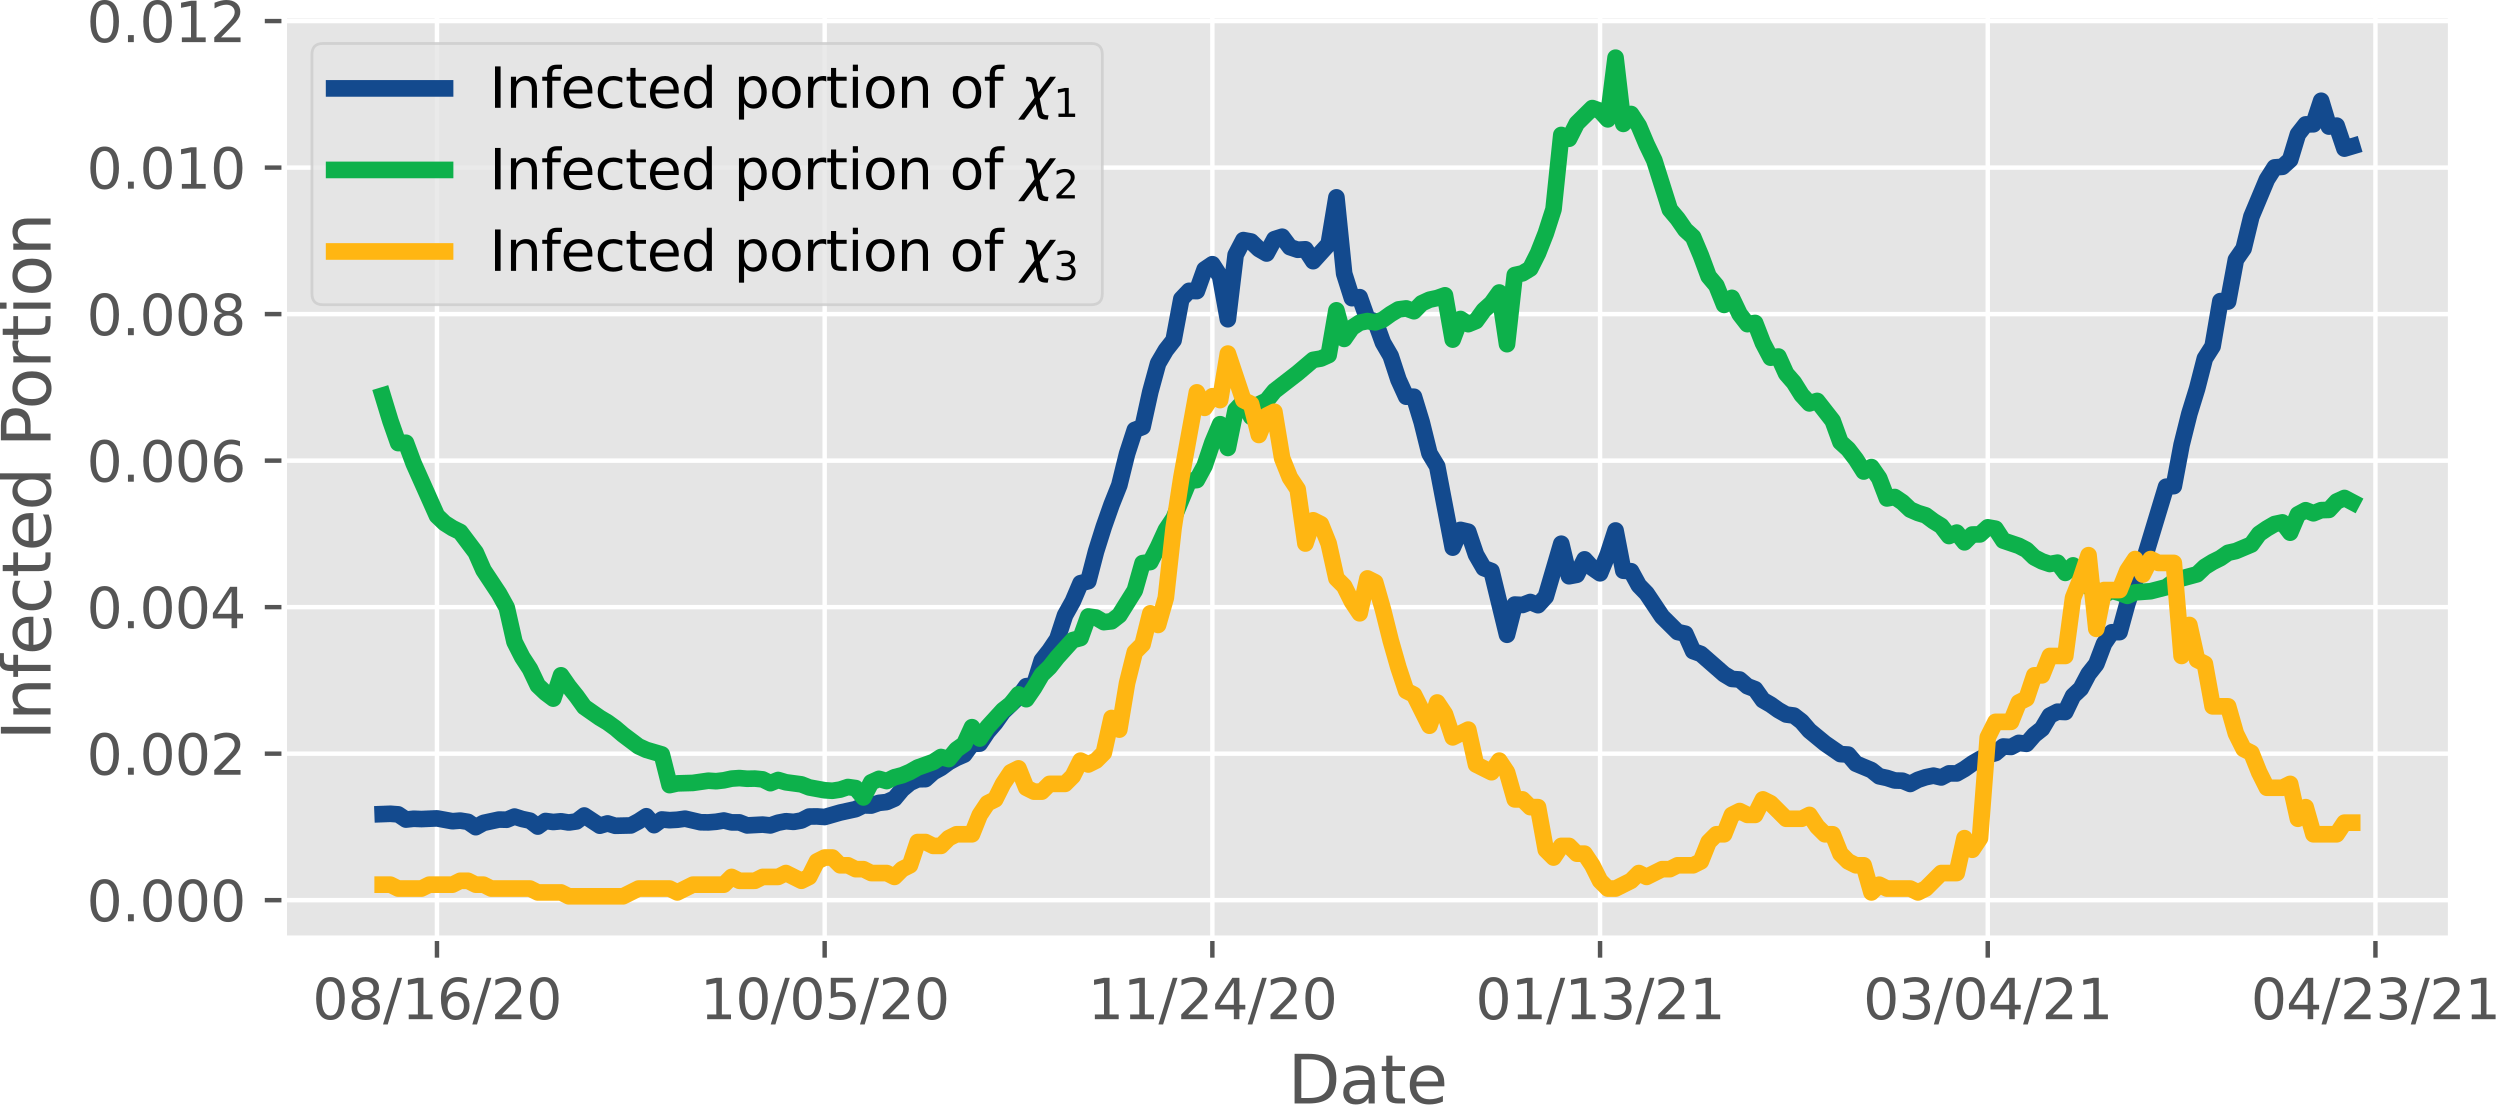 <?xml version="1.0" encoding="utf-8" standalone="no"?>
<!DOCTYPE svg PUBLIC "-//W3C//DTD SVG 1.1//EN"
  "http://www.w3.org/Graphics/SVG/1.1/DTD/svg11.dtd">
<svg xmlns:xlink="http://www.w3.org/1999/xlink" width="450.738pt" height="201.451pt" viewBox="0 0 450.738 201.451" xmlns="http://www.w3.org/2000/svg" version="1.1">
 <defs>
  <style type="text/css">*{stroke-linejoin: round; stroke-linecap: butt}</style>
 </defs>
 <g id="figure_1">
  <g id="patch_1">
   <path d="M 0 201.451 
L 450.738 201.451 
L 450.738 0 
L 0 0 
z
" style="fill: #ffffff"/>
  </g>
  <g id="axes_1">
   <g id="patch_2">
    <path d="M 51.242 169.159 
L 441.842 169.159 
L 441.842 2.839 
L 51.242 2.839 
z
" style="fill: #e5e5e5"/>
   </g>
   <g id="matplotlib.axis_1">
    <g id="xtick_1">
     <g id="line2d_1">
      <path d="M 78.782 169.159 
L 78.782 2.839 
" clip-path="url(#p289021c4a8)" style="fill: none; stroke: #ffffff; stroke-width: 0.8; stroke-linecap: square"/>
     </g>
     <g id="line2d_2">
      <defs>
       <path id="m9d198b6cd1" d="M 0 0 
L 0 3.5 
" style="stroke: #555555; stroke-width: 0.8"/>
      </defs>
      <g>
       <use xlink:href="#m9d198b6cd1" x="78.782" y="169.159" style="fill: #555555; stroke: #555555; stroke-width: 0.8"/>
      </g>
     </g>
     <g id="text_1">
      <!-- 08/16/20 -->
      <g style="fill: #555555" transform="translate(56.326 183.758) scale(0.1 -0.1)">
       <defs>
        <path id="DejaVuSans-30" d="M 2034 4250 
Q 1547 4250 1301 3770 
Q 1056 3291 1056 2328 
Q 1056 1369 1301 889 
Q 1547 409 2034 409 
Q 2525 409 2770 889 
Q 3016 1369 3016 2328 
Q 3016 3291 2770 3770 
Q 2525 4250 2034 4250 
z
M 2034 4750 
Q 2819 4750 3233 4129 
Q 3647 3509 3647 2328 
Q 3647 1150 3233 529 
Q 2819 -91 2034 -91 
Q 1250 -91 836 529 
Q 422 1150 422 2328 
Q 422 3509 836 4129 
Q 1250 4750 2034 4750 
z
" transform="scale(0.016)"/>
        <path id="DejaVuSans-38" d="M 2034 2216 
Q 1584 2216 1326 1975 
Q 1069 1734 1069 1313 
Q 1069 891 1326 650 
Q 1584 409 2034 409 
Q 2484 409 2743 651 
Q 3003 894 3003 1313 
Q 3003 1734 2745 1975 
Q 2488 2216 2034 2216 
z
M 1403 2484 
Q 997 2584 770 2862 
Q 544 3141 544 3541 
Q 544 4100 942 4425 
Q 1341 4750 2034 4750 
Q 2731 4750 3128 4425 
Q 3525 4100 3525 3541 
Q 3525 3141 3298 2862 
Q 3072 2584 2669 2484 
Q 3125 2378 3379 2068 
Q 3634 1759 3634 1313 
Q 3634 634 3220 271 
Q 2806 -91 2034 -91 
Q 1263 -91 848 271 
Q 434 634 434 1313 
Q 434 1759 690 2068 
Q 947 2378 1403 2484 
z
M 1172 3481 
Q 1172 3119 1398 2916 
Q 1625 2713 2034 2713 
Q 2441 2713 2670 2916 
Q 2900 3119 2900 3481 
Q 2900 3844 2670 4047 
Q 2441 4250 2034 4250 
Q 1625 4250 1398 4047 
Q 1172 3844 1172 3481 
z
" transform="scale(0.016)"/>
        <path id="DejaVuSans-2f" d="M 1625 4666 
L 2156 4666 
L 531 -594 
L 0 -594 
L 1625 4666 
z
" transform="scale(0.016)"/>
        <path id="DejaVuSans-31" d="M 794 531 
L 1825 531 
L 1825 4091 
L 703 3866 
L 703 4441 
L 1819 4666 
L 2450 4666 
L 2450 531 
L 3481 531 
L 3481 0 
L 794 0 
L 794 531 
z
" transform="scale(0.016)"/>
        <path id="DejaVuSans-36" d="M 2113 2584 
Q 1688 2584 1439 2293 
Q 1191 2003 1191 1497 
Q 1191 994 1439 701 
Q 1688 409 2113 409 
Q 2538 409 2786 701 
Q 3034 994 3034 1497 
Q 3034 2003 2786 2293 
Q 2538 2584 2113 2584 
z
M 3366 4563 
L 3366 3988 
Q 3128 4100 2886 4159 
Q 2644 4219 2406 4219 
Q 1781 4219 1451 3797 
Q 1122 3375 1075 2522 
Q 1259 2794 1537 2939 
Q 1816 3084 2150 3084 
Q 2853 3084 3261 2657 
Q 3669 2231 3669 1497 
Q 3669 778 3244 343 
Q 2819 -91 2113 -91 
Q 1303 -91 875 529 
Q 447 1150 447 2328 
Q 447 3434 972 4092 
Q 1497 4750 2381 4750 
Q 2619 4750 2861 4703 
Q 3103 4656 3366 4563 
z
" transform="scale(0.016)"/>
        <path id="DejaVuSans-32" d="M 1228 531 
L 3431 531 
L 3431 0 
L 469 0 
L 469 531 
Q 828 903 1448 1529 
Q 2069 2156 2228 2338 
Q 2531 2678 2651 2914 
Q 2772 3150 2772 3378 
Q 2772 3750 2511 3984 
Q 2250 4219 1831 4219 
Q 1534 4219 1204 4116 
Q 875 4013 500 3803 
L 500 4441 
Q 881 4594 1212 4672 
Q 1544 4750 1819 4750 
Q 2544 4750 2975 4387 
Q 3406 4025 3406 3419 
Q 3406 3131 3298 2873 
Q 3191 2616 2906 2266 
Q 2828 2175 2409 1742 
Q 1991 1309 1228 531 
z
" transform="scale(0.016)"/>
       </defs>
       <use xlink:href="#DejaVuSans-30"/>
       <use xlink:href="#DejaVuSans-38" x="63.623"/>
       <use xlink:href="#DejaVuSans-2f" x="127.246"/>
       <use xlink:href="#DejaVuSans-31" x="160.938"/>
       <use xlink:href="#DejaVuSans-36" x="224.561"/>
       <use xlink:href="#DejaVuSans-2f" x="288.184"/>
       <use xlink:href="#DejaVuSans-32" x="321.875"/>
       <use xlink:href="#DejaVuSans-30" x="385.498"/>
      </g>
     </g>
    </g>
    <g id="xtick_2">
     <g id="line2d_3">
      <path d="M 148.682 169.159 
L 148.682 2.839 
" clip-path="url(#p289021c4a8)" style="fill: none; stroke: #ffffff; stroke-width: 0.8; stroke-linecap: square"/>
     </g>
     <g id="line2d_4">
      <g>
       <use xlink:href="#m9d198b6cd1" x="148.682" y="169.159" style="fill: #555555; stroke: #555555; stroke-width: 0.8"/>
      </g>
     </g>
     <g id="text_2">
      <!-- 10/05/20 -->
      <g style="fill: #555555" transform="translate(126.226 183.758) scale(0.1 -0.1)">
       <defs>
        <path id="DejaVuSans-35" d="M 691 4666 
L 3169 4666 
L 3169 4134 
L 1269 4134 
L 1269 2991 
Q 1406 3038 1543 3061 
Q 1681 3084 1819 3084 
Q 2600 3084 3056 2656 
Q 3513 2228 3513 1497 
Q 3513 744 3044 326 
Q 2575 -91 1722 -91 
Q 1428 -91 1123 -41 
Q 819 9 494 109 
L 494 744 
Q 775 591 1075 516 
Q 1375 441 1709 441 
Q 2250 441 2565 725 
Q 2881 1009 2881 1497 
Q 2881 1984 2565 2268 
Q 2250 2553 1709 2553 
Q 1456 2553 1204 2497 
Q 953 2441 691 2322 
L 691 4666 
z
" transform="scale(0.016)"/>
       </defs>
       <use xlink:href="#DejaVuSans-31"/>
       <use xlink:href="#DejaVuSans-30" x="63.623"/>
       <use xlink:href="#DejaVuSans-2f" x="127.246"/>
       <use xlink:href="#DejaVuSans-30" x="160.938"/>
       <use xlink:href="#DejaVuSans-35" x="224.561"/>
       <use xlink:href="#DejaVuSans-2f" x="288.184"/>
       <use xlink:href="#DejaVuSans-32" x="321.875"/>
       <use xlink:href="#DejaVuSans-30" x="385.498"/>
      </g>
     </g>
    </g>
    <g id="xtick_3">
     <g id="line2d_5">
      <path d="M 218.582 169.159 
L 218.582 2.839 
" clip-path="url(#p289021c4a8)" style="fill: none; stroke: #ffffff; stroke-width: 0.8; stroke-linecap: square"/>
     </g>
     <g id="line2d_6">
      <g>
       <use xlink:href="#m9d198b6cd1" x="218.582" y="169.159" style="fill: #555555; stroke: #555555; stroke-width: 0.8"/>
      </g>
     </g>
     <g id="text_3">
      <!-- 11/24/20 -->
      <g style="fill: #555555" transform="translate(196.126 183.758) scale(0.1 -0.1)">
       <defs>
        <path id="DejaVuSans-34" d="M 2419 4116 
L 825 1625 
L 2419 1625 
L 2419 4116 
z
M 2253 4666 
L 3047 4666 
L 3047 1625 
L 3713 1625 
L 3713 1100 
L 3047 1100 
L 3047 0 
L 2419 0 
L 2419 1100 
L 313 1100 
L 313 1709 
L 2253 4666 
z
" transform="scale(0.016)"/>
       </defs>
       <use xlink:href="#DejaVuSans-31"/>
       <use xlink:href="#DejaVuSans-31" x="63.623"/>
       <use xlink:href="#DejaVuSans-2f" x="127.246"/>
       <use xlink:href="#DejaVuSans-32" x="160.938"/>
       <use xlink:href="#DejaVuSans-34" x="224.561"/>
       <use xlink:href="#DejaVuSans-2f" x="288.184"/>
       <use xlink:href="#DejaVuSans-32" x="321.875"/>
       <use xlink:href="#DejaVuSans-30" x="385.498"/>
      </g>
     </g>
    </g>
    <g id="xtick_4">
     <g id="line2d_7">
      <path d="M 288.482 169.159 
L 288.482 2.839 
" clip-path="url(#p289021c4a8)" style="fill: none; stroke: #ffffff; stroke-width: 0.8; stroke-linecap: square"/>
     </g>
     <g id="line2d_8">
      <g>
       <use xlink:href="#m9d198b6cd1" x="288.482" y="169.159" style="fill: #555555; stroke: #555555; stroke-width: 0.8"/>
      </g>
     </g>
     <g id="text_4">
      <!-- 01/13/21 -->
      <g style="fill: #555555" transform="translate(266.025 183.758) scale(0.1 -0.1)">
       <defs>
        <path id="DejaVuSans-33" d="M 2597 2516 
Q 3050 2419 3304 2112 
Q 3559 1806 3559 1356 
Q 3559 666 3084 287 
Q 2609 -91 1734 -91 
Q 1441 -91 1130 -33 
Q 819 25 488 141 
L 488 750 
Q 750 597 1062 519 
Q 1375 441 1716 441 
Q 2309 441 2620 675 
Q 2931 909 2931 1356 
Q 2931 1769 2642 2001 
Q 2353 2234 1838 2234 
L 1294 2234 
L 1294 2753 
L 1863 2753 
Q 2328 2753 2575 2939 
Q 2822 3125 2822 3475 
Q 2822 3834 2567 4026 
Q 2313 4219 1838 4219 
Q 1578 4219 1281 4162 
Q 984 4106 628 3988 
L 628 4550 
Q 988 4650 1302 4700 
Q 1616 4750 1894 4750 
Q 2613 4750 3031 4423 
Q 3450 4097 3450 3541 
Q 3450 3153 3228 2886 
Q 3006 2619 2597 2516 
z
" transform="scale(0.016)"/>
       </defs>
       <use xlink:href="#DejaVuSans-30"/>
       <use xlink:href="#DejaVuSans-31" x="63.623"/>
       <use xlink:href="#DejaVuSans-2f" x="127.246"/>
       <use xlink:href="#DejaVuSans-31" x="160.938"/>
       <use xlink:href="#DejaVuSans-33" x="224.561"/>
       <use xlink:href="#DejaVuSans-2f" x="288.184"/>
       <use xlink:href="#DejaVuSans-32" x="321.875"/>
       <use xlink:href="#DejaVuSans-31" x="385.498"/>
      </g>
     </g>
    </g>
    <g id="xtick_5">
     <g id="line2d_9">
      <path d="M 358.382 169.159 
L 358.382 2.839 
" clip-path="url(#p289021c4a8)" style="fill: none; stroke: #ffffff; stroke-width: 0.8; stroke-linecap: square"/>
     </g>
     <g id="line2d_10">
      <g>
       <use xlink:href="#m9d198b6cd1" x="358.382" y="169.159" style="fill: #555555; stroke: #555555; stroke-width: 0.8"/>
      </g>
     </g>
     <g id="text_5">
      <!-- 03/04/21 -->
      <g style="fill: #555555" transform="translate(335.925 183.758) scale(0.1 -0.1)">
       <use xlink:href="#DejaVuSans-30"/>
       <use xlink:href="#DejaVuSans-33" x="63.623"/>
       <use xlink:href="#DejaVuSans-2f" x="127.246"/>
       <use xlink:href="#DejaVuSans-30" x="160.938"/>
       <use xlink:href="#DejaVuSans-34" x="224.561"/>
       <use xlink:href="#DejaVuSans-2f" x="288.184"/>
       <use xlink:href="#DejaVuSans-32" x="321.875"/>
       <use xlink:href="#DejaVuSans-31" x="385.498"/>
      </g>
     </g>
    </g>
    <g id="xtick_6">
     <g id="line2d_11">
      <path d="M 428.281 169.159 
L 428.281 2.839 
" clip-path="url(#p289021c4a8)" style="fill: none; stroke: #ffffff; stroke-width: 0.8; stroke-linecap: square"/>
     </g>
     <g id="line2d_12">
      <g>
       <use xlink:href="#m9d198b6cd1" x="428.281" y="169.159" style="fill: #555555; stroke: #555555; stroke-width: 0.8"/>
      </g>
     </g>
     <g id="text_6">
      <!-- 04/23/21 -->
      <g style="fill: #555555" transform="translate(405.825 183.758) scale(0.1 -0.1)">
       <use xlink:href="#DejaVuSans-30"/>
       <use xlink:href="#DejaVuSans-34" x="63.623"/>
       <use xlink:href="#DejaVuSans-2f" x="127.246"/>
       <use xlink:href="#DejaVuSans-32" x="160.938"/>
       <use xlink:href="#DejaVuSans-33" x="224.561"/>
       <use xlink:href="#DejaVuSans-2f" x="288.184"/>
       <use xlink:href="#DejaVuSans-32" x="321.875"/>
       <use xlink:href="#DejaVuSans-31" x="385.498"/>
      </g>
     </g>
    </g>
    <g id="text_7">
     <!-- Date -->
     <g style="fill: #555555" transform="translate(232.201 198.955) scale(0.12 -0.12)">
      <defs>
       <path id="DejaVuSans-44" d="M 1259 4147 
L 1259 519 
L 2022 519 
Q 2988 519 3436 956 
Q 3884 1394 3884 2338 
Q 3884 3275 3436 3711 
Q 2988 4147 2022 4147 
L 1259 4147 
z
M 628 4666 
L 1925 4666 
Q 3281 4666 3915 4102 
Q 4550 3538 4550 2338 
Q 4550 1131 3912 565 
Q 3275 0 1925 0 
L 628 0 
L 628 4666 
z
" transform="scale(0.016)"/>
       <path id="DejaVuSans-61" d="M 2194 1759 
Q 1497 1759 1228 1600 
Q 959 1441 959 1056 
Q 959 750 1161 570 
Q 1363 391 1709 391 
Q 2188 391 2477 730 
Q 2766 1069 2766 1631 
L 2766 1759 
L 2194 1759 
z
M 3341 1997 
L 3341 0 
L 2766 0 
L 2766 531 
Q 2569 213 2275 61 
Q 1981 -91 1556 -91 
Q 1019 -91 701 211 
Q 384 513 384 1019 
Q 384 1609 779 1909 
Q 1175 2209 1959 2209 
L 2766 2209 
L 2766 2266 
Q 2766 2663 2505 2880 
Q 2244 3097 1772 3097 
Q 1472 3097 1187 3025 
Q 903 2953 641 2809 
L 641 3341 
Q 956 3463 1253 3523 
Q 1550 3584 1831 3584 
Q 2591 3584 2966 3190 
Q 3341 2797 3341 1997 
z
" transform="scale(0.016)"/>
       <path id="DejaVuSans-74" d="M 1172 4494 
L 1172 3500 
L 2356 3500 
L 2356 3053 
L 1172 3053 
L 1172 1153 
Q 1172 725 1289 603 
Q 1406 481 1766 481 
L 2356 481 
L 2356 0 
L 1766 0 
Q 1100 0 847 248 
Q 594 497 594 1153 
L 594 3053 
L 172 3053 
L 172 3500 
L 594 3500 
L 594 4494 
L 1172 4494 
z
" transform="scale(0.016)"/>
       <path id="DejaVuSans-65" d="M 3597 1894 
L 3597 1613 
L 953 1613 
Q 991 1019 1311 708 
Q 1631 397 2203 397 
Q 2534 397 2845 478 
Q 3156 559 3463 722 
L 3463 178 
Q 3153 47 2828 -22 
Q 2503 -91 2169 -91 
Q 1331 -91 842 396 
Q 353 884 353 1716 
Q 353 2575 817 3079 
Q 1281 3584 2069 3584 
Q 2775 3584 3186 3129 
Q 3597 2675 3597 1894 
z
M 3022 2063 
Q 3016 2534 2758 2815 
Q 2500 3097 2075 3097 
Q 1594 3097 1305 2825 
Q 1016 2553 972 2059 
L 3022 2063 
z
" transform="scale(0.016)"/>
      </defs>
      <use xlink:href="#DejaVuSans-44"/>
      <use xlink:href="#DejaVuSans-61" x="77.002"/>
      <use xlink:href="#DejaVuSans-74" x="138.281"/>
      <use xlink:href="#DejaVuSans-65" x="177.49"/>
     </g>
    </g>
   </g>
   <g id="matplotlib.axis_2">
    <g id="ytick_1">
     <g id="line2d_13">
      <path d="M 51.242 162.298 
L 441.842 162.298 
" clip-path="url(#p289021c4a8)" style="fill: none; stroke: #ffffff; stroke-width: 0.8; stroke-linecap: square"/>
     </g>
     <g id="line2d_14">
      <defs>
       <path id="maf9ecde2a8" d="M 0 0 
L -3.5 0 
" style="stroke: #555555; stroke-width: 0.8"/>
      </defs>
      <g>
       <use xlink:href="#maf9ecde2a8" x="51.242" y="162.298" style="fill: #555555; stroke: #555555; stroke-width: 0.8"/>
      </g>
     </g>
     <g id="text_8">
      <!-- 0.000 -->
      <g style="fill: #555555" transform="translate(15.614 166.097) scale(0.1 -0.1)">
       <defs>
        <path id="DejaVuSans-2e" d="M 684 794 
L 1344 794 
L 1344 0 
L 684 0 
L 684 794 
z
" transform="scale(0.016)"/>
       </defs>
       <use xlink:href="#DejaVuSans-30"/>
       <use xlink:href="#DejaVuSans-2e" x="63.623"/>
       <use xlink:href="#DejaVuSans-30" x="95.41"/>
       <use xlink:href="#DejaVuSans-30" x="159.033"/>
       <use xlink:href="#DejaVuSans-30" x="222.656"/>
      </g>
     </g>
    </g>
    <g id="ytick_2">
     <g id="line2d_15">
      <path d="M 51.242 135.882 
L 441.842 135.882 
" clip-path="url(#p289021c4a8)" style="fill: none; stroke: #ffffff; stroke-width: 0.8; stroke-linecap: square"/>
     </g>
     <g id="line2d_16">
      <g>
       <use xlink:href="#maf9ecde2a8" x="51.242" y="135.882" style="fill: #555555; stroke: #555555; stroke-width: 0.8"/>
      </g>
     </g>
     <g id="text_9">
      <!-- 0.002 -->
      <g style="fill: #555555" transform="translate(15.614 139.681) scale(0.1 -0.1)">
       <use xlink:href="#DejaVuSans-30"/>
       <use xlink:href="#DejaVuSans-2e" x="63.623"/>
       <use xlink:href="#DejaVuSans-30" x="95.41"/>
       <use xlink:href="#DejaVuSans-30" x="159.033"/>
       <use xlink:href="#DejaVuSans-32" x="222.656"/>
      </g>
     </g>
    </g>
    <g id="ytick_3">
     <g id="line2d_17">
      <path d="M 51.242 109.465 
L 441.842 109.465 
" clip-path="url(#p289021c4a8)" style="fill: none; stroke: #ffffff; stroke-width: 0.8; stroke-linecap: square"/>
     </g>
     <g id="line2d_18">
      <g>
       <use xlink:href="#maf9ecde2a8" x="51.242" y="109.465" style="fill: #555555; stroke: #555555; stroke-width: 0.8"/>
      </g>
     </g>
     <g id="text_10">
      <!-- 0.004 -->
      <g style="fill: #555555" transform="translate(15.614 113.264) scale(0.1 -0.1)">
       <use xlink:href="#DejaVuSans-30"/>
       <use xlink:href="#DejaVuSans-2e" x="63.623"/>
       <use xlink:href="#DejaVuSans-30" x="95.41"/>
       <use xlink:href="#DejaVuSans-30" x="159.033"/>
       <use xlink:href="#DejaVuSans-34" x="222.656"/>
      </g>
     </g>
    </g>
    <g id="ytick_4">
     <g id="line2d_19">
      <path d="M 51.242 83.049 
L 441.842 83.049 
" clip-path="url(#p289021c4a8)" style="fill: none; stroke: #ffffff; stroke-width: 0.8; stroke-linecap: square"/>
     </g>
     <g id="line2d_20">
      <g>
       <use xlink:href="#maf9ecde2a8" x="51.242" y="83.049" style="fill: #555555; stroke: #555555; stroke-width: 0.8"/>
      </g>
     </g>
     <g id="text_11">
      <!-- 0.006 -->
      <g style="fill: #555555" transform="translate(15.614 86.848) scale(0.1 -0.1)">
       <use xlink:href="#DejaVuSans-30"/>
       <use xlink:href="#DejaVuSans-2e" x="63.623"/>
       <use xlink:href="#DejaVuSans-30" x="95.41"/>
       <use xlink:href="#DejaVuSans-30" x="159.033"/>
       <use xlink:href="#DejaVuSans-36" x="222.656"/>
      </g>
     </g>
    </g>
    <g id="ytick_5">
     <g id="line2d_21">
      <path d="M 51.242 56.632 
L 441.842 56.632 
" clip-path="url(#p289021c4a8)" style="fill: none; stroke: #ffffff; stroke-width: 0.8; stroke-linecap: square"/>
     </g>
     <g id="line2d_22">
      <g>
       <use xlink:href="#maf9ecde2a8" x="51.242" y="56.632" style="fill: #555555; stroke: #555555; stroke-width: 0.8"/>
      </g>
     </g>
     <g id="text_12">
      <!-- 0.008 -->
      <g style="fill: #555555" transform="translate(15.614 60.431) scale(0.1 -0.1)">
       <use xlink:href="#DejaVuSans-30"/>
       <use xlink:href="#DejaVuSans-2e" x="63.623"/>
       <use xlink:href="#DejaVuSans-30" x="95.41"/>
       <use xlink:href="#DejaVuSans-30" x="159.033"/>
       <use xlink:href="#DejaVuSans-38" x="222.656"/>
      </g>
     </g>
    </g>
    <g id="ytick_6">
     <g id="line2d_23">
      <path d="M 51.242 30.216 
L 441.842 30.216 
" clip-path="url(#p289021c4a8)" style="fill: none; stroke: #ffffff; stroke-width: 0.8; stroke-linecap: square"/>
     </g>
     <g id="line2d_24">
      <g>
       <use xlink:href="#maf9ecde2a8" x="51.242" y="30.216" style="fill: #555555; stroke: #555555; stroke-width: 0.8"/>
      </g>
     </g>
     <g id="text_13">
      <!-- 0.010 -->
      <g style="fill: #555555" transform="translate(15.614 34.015) scale(0.1 -0.1)">
       <use xlink:href="#DejaVuSans-30"/>
       <use xlink:href="#DejaVuSans-2e" x="63.623"/>
       <use xlink:href="#DejaVuSans-30" x="95.41"/>
       <use xlink:href="#DejaVuSans-31" x="159.033"/>
       <use xlink:href="#DejaVuSans-30" x="222.656"/>
      </g>
     </g>
    </g>
    <g id="ytick_7">
     <g id="line2d_25">
      <path d="M 51.242 3.799 
L 441.842 3.799 
" clip-path="url(#p289021c4a8)" style="fill: none; stroke: #ffffff; stroke-width: 0.8; stroke-linecap: square"/>
     </g>
     <g id="line2d_26">
      <g>
       <use xlink:href="#maf9ecde2a8" x="51.242" y="3.799" style="fill: #555555; stroke: #555555; stroke-width: 0.8"/>
      </g>
     </g>
     <g id="text_14">
      <!-- 0.012 -->
      <g style="fill: #555555" transform="translate(15.614 7.598) scale(0.1 -0.1)">
       <use xlink:href="#DejaVuSans-30"/>
       <use xlink:href="#DejaVuSans-2e" x="63.623"/>
       <use xlink:href="#DejaVuSans-30" x="95.41"/>
       <use xlink:href="#DejaVuSans-31" x="159.033"/>
       <use xlink:href="#DejaVuSans-32" x="222.656"/>
      </g>
     </g>
    </g>
    <g id="text_15">
     <!-- Infected Portion -->
     <g style="fill: #555555" transform="translate(9.118 133.466) rotate(-90) scale(0.12 -0.12)">
      <defs>
       <path id="DejaVuSans-49" d="M 628 4666 
L 1259 4666 
L 1259 0 
L 628 0 
L 628 4666 
z
" transform="scale(0.016)"/>
       <path id="DejaVuSans-6e" d="M 3513 2113 
L 3513 0 
L 2938 0 
L 2938 2094 
Q 2938 2591 2744 2837 
Q 2550 3084 2163 3084 
Q 1697 3084 1428 2787 
Q 1159 2491 1159 1978 
L 1159 0 
L 581 0 
L 581 3500 
L 1159 3500 
L 1159 2956 
Q 1366 3272 1645 3428 
Q 1925 3584 2291 3584 
Q 2894 3584 3203 3211 
Q 3513 2838 3513 2113 
z
" transform="scale(0.016)"/>
       <path id="DejaVuSans-66" d="M 2375 4863 
L 2375 4384 
L 1825 4384 
Q 1516 4384 1395 4259 
Q 1275 4134 1275 3809 
L 1275 3500 
L 2222 3500 
L 2222 3053 
L 1275 3053 
L 1275 0 
L 697 0 
L 697 3053 
L 147 3053 
L 147 3500 
L 697 3500 
L 697 3744 
Q 697 4328 969 4595 
Q 1241 4863 1831 4863 
L 2375 4863 
z
" transform="scale(0.016)"/>
       <path id="DejaVuSans-63" d="M 3122 3366 
L 3122 2828 
Q 2878 2963 2633 3030 
Q 2388 3097 2138 3097 
Q 1578 3097 1268 2742 
Q 959 2388 959 1747 
Q 959 1106 1268 751 
Q 1578 397 2138 397 
Q 2388 397 2633 464 
Q 2878 531 3122 666 
L 3122 134 
Q 2881 22 2623 -34 
Q 2366 -91 2075 -91 
Q 1284 -91 818 406 
Q 353 903 353 1747 
Q 353 2603 823 3093 
Q 1294 3584 2113 3584 
Q 2378 3584 2631 3529 
Q 2884 3475 3122 3366 
z
" transform="scale(0.016)"/>
       <path id="DejaVuSans-64" d="M 2906 2969 
L 2906 4863 
L 3481 4863 
L 3481 0 
L 2906 0 
L 2906 525 
Q 2725 213 2448 61 
Q 2172 -91 1784 -91 
Q 1150 -91 751 415 
Q 353 922 353 1747 
Q 353 2572 751 3078 
Q 1150 3584 1784 3584 
Q 2172 3584 2448 3432 
Q 2725 3281 2906 2969 
z
M 947 1747 
Q 947 1113 1208 752 
Q 1469 391 1925 391 
Q 2381 391 2643 752 
Q 2906 1113 2906 1747 
Q 2906 2381 2643 2742 
Q 2381 3103 1925 3103 
Q 1469 3103 1208 2742 
Q 947 2381 947 1747 
z
" transform="scale(0.016)"/>
       <path id="DejaVuSans-20" transform="scale(0.016)"/>
       <path id="DejaVuSans-50" d="M 1259 4147 
L 1259 2394 
L 2053 2394 
Q 2494 2394 2734 2622 
Q 2975 2850 2975 3272 
Q 2975 3691 2734 3919 
Q 2494 4147 2053 4147 
L 1259 4147 
z
M 628 4666 
L 2053 4666 
Q 2838 4666 3239 4311 
Q 3641 3956 3641 3272 
Q 3641 2581 3239 2228 
Q 2838 1875 2053 1875 
L 1259 1875 
L 1259 0 
L 628 0 
L 628 4666 
z
" transform="scale(0.016)"/>
       <path id="DejaVuSans-6f" d="M 1959 3097 
Q 1497 3097 1228 2736 
Q 959 2375 959 1747 
Q 959 1119 1226 758 
Q 1494 397 1959 397 
Q 2419 397 2687 759 
Q 2956 1122 2956 1747 
Q 2956 2369 2687 2733 
Q 2419 3097 1959 3097 
z
M 1959 3584 
Q 2709 3584 3137 3096 
Q 3566 2609 3566 1747 
Q 3566 888 3137 398 
Q 2709 -91 1959 -91 
Q 1206 -91 779 398 
Q 353 888 353 1747 
Q 353 2609 779 3096 
Q 1206 3584 1959 3584 
z
" transform="scale(0.016)"/>
       <path id="DejaVuSans-72" d="M 2631 2963 
Q 2534 3019 2420 3045 
Q 2306 3072 2169 3072 
Q 1681 3072 1420 2755 
Q 1159 2438 1159 1844 
L 1159 0 
L 581 0 
L 581 3500 
L 1159 3500 
L 1159 2956 
Q 1341 3275 1631 3429 
Q 1922 3584 2338 3584 
Q 2397 3584 2469 3576 
Q 2541 3569 2628 3553 
L 2631 2963 
z
" transform="scale(0.016)"/>
       <path id="DejaVuSans-69" d="M 603 3500 
L 1178 3500 
L 1178 0 
L 603 0 
L 603 3500 
z
M 603 4863 
L 1178 4863 
L 1178 4134 
L 603 4134 
L 603 4863 
z
" transform="scale(0.016)"/>
      </defs>
      <use xlink:href="#DejaVuSans-49"/>
      <use xlink:href="#DejaVuSans-6e" x="29.492"/>
      <use xlink:href="#DejaVuSans-66" x="92.871"/>
      <use xlink:href="#DejaVuSans-65" x="128.076"/>
      <use xlink:href="#DejaVuSans-63" x="189.6"/>
      <use xlink:href="#DejaVuSans-74" x="244.58"/>
      <use xlink:href="#DejaVuSans-65" x="283.789"/>
      <use xlink:href="#DejaVuSans-64" x="345.312"/>
      <use xlink:href="#DejaVuSans-20" x="408.789"/>
      <use xlink:href="#DejaVuSans-50" x="440.576"/>
      <use xlink:href="#DejaVuSans-6f" x="497.254"/>
      <use xlink:href="#DejaVuSans-72" x="558.436"/>
      <use xlink:href="#DejaVuSans-74" x="599.549"/>
      <use xlink:href="#DejaVuSans-69" x="638.758"/>
      <use xlink:href="#DejaVuSans-6f" x="666.541"/>
      <use xlink:href="#DejaVuSans-6e" x="727.723"/>
     </g>
    </g>
   </g>
   <g id="line2d_27">
    <path d="M 68.996 146.774 
L 70.394 146.72 
L 71.792 146.828 
L 73.19 147.765 
L 74.588 147.617 
L 75.986 147.674 
L 78.782 147.552 
L 81.578 148.062 
L 82.976 147.95 
L 84.374 148.174 
L 85.772 149.139 
L 87.17 148.365 
L 89.966 147.761 
L 91.364 147.795 
L 92.762 147.222 
L 94.16 147.665 
L 95.558 147.961 
L 96.956 149.028 
L 98.354 148.02 
L 99.752 148.202 
L 101.15 148.073 
L 102.548 148.296 
L 103.946 148.098 
L 105.344 147.031 
L 108.14 148.873 
L 109.538 148.456 
L 110.936 148.887 
L 113.732 148.822 
L 115.13 148.076 
L 116.528 147.166 
L 117.926 148.772 
L 119.324 147.745 
L 120.722 147.874 
L 122.12 147.795 
L 123.518 147.601 
L 126.314 148.253 
L 127.712 148.273 
L 129.11 148.161 
L 130.508 147.932 
L 131.906 148.278 
L 133.304 148.273 
L 134.702 148.819 
L 137.498 148.671 
L 138.896 148.819 
L 140.294 148.329 
L 141.692 148.062 
L 143.09 148.181 
L 144.488 147.936 
L 145.886 147.22 
L 147.284 147.197 
L 148.682 147.303 
L 151.478 146.498 
L 154.274 145.887 
L 155.672 145.206 
L 157.07 145.242 
L 158.468 144.752 
L 159.866 144.604 
L 161.264 143.992 
L 162.662 142.314 
L 164.06 141.148 
L 165.458 140.505 
L 166.856 140.473 
L 168.254 139.213 
L 169.652 138.449 
L 171.05 137.422 
L 172.448 136.66 
L 173.846 136.051 
L 175.244 134.13 
L 176.642 134.064 
L 178.04 131.964 
L 179.438 130.339 
L 180.836 128.355 
L 183.632 125.656 
L 185.03 123.716 
L 186.428 123.55 
L 187.826 119.06 
L 189.224 117.29 
L 190.622 115.213 
L 192.02 110.935 
L 193.418 108.429 
L 194.816 105.143 
L 196.214 104.793 
L 197.612 99.409 
L 199.01 94.966 
L 200.408 90.993 
L 201.806 87.478 
L 203.204 81.822 
L 204.602 77.508 
L 206 76.979 
L 207.398 70.627 
L 208.796 65.514 
L 210.194 63.128 
L 211.592 61.341 
L 212.99 53.903 
L 214.388 52.436 
L 215.786 52.488 
L 217.184 48.582 
L 218.582 47.634 
L 219.98 49.809 
L 221.378 57.559 
L 222.776 45.962 
L 224.174 43.29 
L 225.572 43.544 
L 226.97 44.895 
L 228.368 45.708 
L 229.766 43.124 
L 231.164 42.679 
L 232.562 44.56 
L 233.96 45.031 
L 235.358 44.946 
L 236.756 47.09 
L 239.552 44.005 
L 240.95 35.584 
L 242.348 49.34 
L 243.746 53.757 
L 245.144 53.577 
L 246.542 57.517 
L 247.94 57.919 
L 249.338 61.778 
L 250.736 64.184 
L 252.134 68.454 
L 253.532 71.523 
L 254.93 71.528 
L 256.328 76.114 
L 257.726 81.755 
L 259.124 84.087 
L 261.92 98.735 
L 263.318 95.534 
L 264.716 95.862 
L 266.114 100 
L 267.512 102.426 
L 268.91 102.952 
L 271.706 114.445 
L 273.104 108.999 
L 274.502 109.076 
L 275.9 108.534 
L 277.298 109.114 
L 278.696 107.572 
L 281.492 98.031 
L 282.89 103.898 
L 284.288 103.633 
L 285.686 100.849 
L 287.084 102.389 
L 288.482 103.361 
L 289.88 99.968 
L 291.278 95.64 
L 292.676 102.899 
L 294.074 102.989 
L 295.472 105.552 
L 296.87 106.993 
L 299.666 111.172 
L 302.462 113.948 
L 303.86 114.254 
L 305.258 117.397 
L 306.656 117.901 
L 310.85 121.566 
L 312.248 122.408 
L 313.646 122.512 
L 315.044 123.721 
L 316.442 124.258 
L 317.84 126.231 
L 319.238 127.038 
L 320.636 128.031 
L 322.034 128.826 
L 323.432 129.013 
L 324.83 130.098 
L 326.228 131.725 
L 329.024 134.028 
L 331.82 135.961 
L 333.218 136.046 
L 334.616 137.685 
L 337.412 138.847 
L 338.81 139.965 
L 340.208 140.264 
L 341.606 140.718 
L 343.004 140.759 
L 344.402 141.345 
L 345.8 140.597 
L 347.198 140.128 
L 348.596 139.844 
L 349.994 140.174 
L 351.392 139.437 
L 352.79 139.449 
L 354.188 138.651 
L 355.586 137.662 
L 356.984 136.844 
L 358.382 136.161 
L 359.78 135.775 
L 361.178 134.592 
L 362.576 134.68 
L 363.974 133.937 
L 365.372 134.105 
L 366.77 132.496 
L 368.168 131.386 
L 369.565 129.018 
L 370.963 128.312 
L 372.361 128.379 
L 373.759 125.465 
L 375.157 124.152 
L 376.555 121.51 
L 377.953 119.739 
L 379.351 116.051 
L 380.749 113.993 
L 382.147 113.97 
L 383.545 108.863 
L 384.943 104.689 
L 386.341 101.617 
L 390.535 87.752 
L 391.933 87.645 
L 393.331 80.197 
L 394.729 74.604 
L 396.127 70.078 
L 397.525 64.632 
L 398.923 62.436 
L 400.321 54.288 
L 401.719 54.368 
L 403.117 46.831 
L 404.515 44.818 
L 405.913 39.059 
L 408.709 32.373 
L 410.107 30.178 
L 411.505 30.077 
L 412.903 28.818 
L 414.301 24.214 
L 415.699 22.429 
L 417.097 22.407 
L 418.495 18.166 
L 419.893 22.821 
L 421.291 22.65 
L 422.689 26.794 
L 424.087 26.378 
L 424.087 26.378 
" clip-path="url(#p289021c4a8)" style="fill: none; stroke: #134a8e; stroke-width: 3; stroke-linecap: square"/>
   </g>
   <g id="line2d_28">
    <path d="M 68.996 71.314 
L 70.394 75.899 
L 71.792 79.886 
L 73.19 79.828 
L 74.588 83.589 
L 78.782 92.992 
L 80.18 94.328 
L 81.578 95.215 
L 82.976 95.903 
L 85.772 99.616 
L 87.17 102.796 
L 89.966 107.014 
L 91.364 109.544 
L 92.762 115.735 
L 94.16 118.483 
L 95.558 120.627 
L 96.956 123.576 
L 98.354 124.904 
L 99.752 125.956 
L 101.15 121.755 
L 102.548 123.77 
L 103.946 125.511 
L 105.344 127.461 
L 108.14 129.414 
L 109.538 130.248 
L 110.936 131.264 
L 112.334 132.458 
L 115.13 134.561 
L 116.528 135.199 
L 119.324 136.023 
L 120.722 141.554 
L 122.12 141.24 
L 124.916 141.158 
L 127.712 140.758 
L 129.11 140.848 
L 130.508 140.687 
L 131.906 140.381 
L 133.304 140.284 
L 134.702 140.405 
L 136.1 140.377 
L 137.498 140.517 
L 138.896 141.204 
L 140.294 140.625 
L 141.692 141.043 
L 144.488 141.417 
L 145.886 141.969 
L 148.682 142.482 
L 150.08 142.574 
L 151.478 142.359 
L 152.876 141.892 
L 154.274 142.089 
L 155.672 143.774 
L 157.07 141.058 
L 158.468 140.422 
L 159.866 140.825 
L 161.264 140.131 
L 162.662 139.771 
L 164.06 139.174 
L 165.458 138.386 
L 168.254 137.387 
L 169.652 136.481 
L 171.05 136.859 
L 172.448 135.151 
L 173.846 134.158 
L 175.244 131.107 
L 176.642 133.155 
L 178.04 131.11 
L 180.836 128.045 
L 182.234 126.96 
L 183.632 125.196 
L 185.03 126.06 
L 186.428 124.025 
L 187.826 121.637 
L 189.224 120.289 
L 190.622 118.514 
L 193.418 115.409 
L 194.816 115.037 
L 196.214 111.145 
L 197.612 111.344 
L 199.01 112.168 
L 200.408 112.017 
L 201.806 110.931 
L 204.602 106.457 
L 206 101.529 
L 207.398 101.333 
L 208.796 98.603 
L 210.194 95.541 
L 211.592 93.454 
L 214.388 86.69 
L 215.786 86.553 
L 217.184 83.971 
L 218.582 79.81 
L 219.98 76.481 
L 221.378 80.761 
L 222.776 73.914 
L 224.174 72.419 
L 225.572 75.146 
L 226.97 72.905 
L 228.368 72.232 
L 229.766 70.502 
L 233.96 67.256 
L 236.756 64.881 
L 238.154 64.648 
L 239.552 64.019 
L 240.95 55.949 
L 242.348 61.104 
L 243.746 59.094 
L 245.144 58.178 
L 246.542 57.886 
L 247.94 58.132 
L 249.338 57.626 
L 250.736 56.619 
L 252.134 55.786 
L 253.532 55.603 
L 254.93 56.114 
L 256.328 54.681 
L 257.726 54.034 
L 259.124 53.734 
L 260.522 53.242 
L 261.92 61.229 
L 263.318 57.508 
L 264.716 58.445 
L 266.114 57.875 
L 267.512 55.942 
L 268.91 54.681 
L 270.308 52.736 
L 271.706 62.055 
L 273.104 49.586 
L 274.502 49.278 
L 275.9 48.426 
L 277.298 45.642 
L 278.696 42.08 
L 280.094 37.723 
L 281.492 24.33 
L 282.89 25.015 
L 284.288 22.251 
L 287.084 19.487 
L 288.482 19.981 
L 289.88 21.518 
L 291.278 10.399 
L 292.676 22.336 
L 294.074 20.553 
L 295.472 22.692 
L 296.87 26.013 
L 298.268 28.925 
L 301.064 37.782 
L 302.462 39.438 
L 303.86 41.454 
L 305.258 42.734 
L 306.656 46.054 
L 308.054 49.824 
L 309.452 51.485 
L 310.85 54.97 
L 312.248 53.703 
L 313.646 56.632 
L 315.044 58.44 
L 316.442 58.226 
L 317.84 61.832 
L 319.238 64.488 
L 320.636 64.279 
L 322.034 67.371 
L 323.432 68.976 
L 324.83 71.21 
L 326.228 72.732 
L 327.626 72.284 
L 330.422 75.861 
L 331.82 79.709 
L 333.218 80.982 
L 334.616 82.81 
L 336.014 85.015 
L 337.412 84.213 
L 338.81 86.223 
L 340.208 89.869 
L 341.606 89.607 
L 343.004 90.551 
L 344.402 91.875 
L 345.8 92.487 
L 347.198 92.916 
L 348.596 93.959 
L 349.994 94.825 
L 351.392 96.646 
L 352.79 96.024 
L 354.188 97.78 
L 355.586 96.369 
L 356.984 96.347 
L 358.382 95.075 
L 359.78 95.321 
L 361.178 97.465 
L 363.974 98.408 
L 365.372 99.134 
L 366.77 100.492 
L 368.168 101.213 
L 369.565 101.688 
L 370.963 101.442 
L 372.361 103.29 
L 373.759 101.936 
L 375.157 103.993 
L 376.555 105.806 
L 377.953 106.449 
L 379.351 107.227 
L 380.749 106.519 
L 382.147 106.896 
L 383.545 107.427 
L 384.943 106.801 
L 387.739 106.598 
L 390.535 105.878 
L 391.933 104.86 
L 393.331 104.293 
L 396.127 103.536 
L 397.525 102.198 
L 398.923 101.334 
L 400.321 100.637 
L 401.719 99.665 
L 403.117 99.352 
L 405.913 98.175 
L 407.311 96.254 
L 408.709 95.292 
L 410.107 94.48 
L 411.505 94.185 
L 412.903 96.039 
L 414.301 92.743 
L 415.699 91.989 
L 417.097 92.546 
L 418.495 91.979 
L 419.893 91.934 
L 421.291 90.418 
L 422.689 89.779 
L 424.087 90.518 
L 424.087 90.518 
" clip-path="url(#p289021c4a8)" style="fill: none; stroke: #0db14b; stroke-width: 3; stroke-linecap: square"/>
   </g>
   <g id="line2d_29">
    <path d="M 68.996 159.502 
L 70.394 159.502 
L 71.792 160.201 
L 75.986 160.201 
L 77.384 159.502 
L 81.578 159.502 
L 82.976 158.803 
L 84.374 158.803 
L 85.772 159.502 
L 87.17 159.502 
L 88.568 160.201 
L 95.558 160.201 
L 96.956 160.9 
L 101.15 160.9 
L 102.548 161.599 
L 112.334 161.599 
L 115.13 160.201 
L 120.722 160.201 
L 122.12 160.9 
L 124.916 159.502 
L 130.508 159.502 
L 131.906 158.104 
L 133.304 158.803 
L 136.1 158.803 
L 137.498 158.104 
L 140.294 158.104 
L 141.692 157.406 
L 144.488 158.803 
L 145.886 158.104 
L 147.284 155.309 
L 148.682 154.61 
L 150.08 154.61 
L 151.478 156.008 
L 152.876 156.008 
L 154.274 156.707 
L 155.672 156.707 
L 157.07 157.406 
L 159.866 157.406 
L 161.264 158.104 
L 162.662 156.707 
L 164.06 156.008 
L 165.458 151.814 
L 166.856 151.814 
L 168.254 152.513 
L 169.652 152.513 
L 171.05 151.115 
L 172.448 150.416 
L 175.244 150.416 
L 176.642 146.922 
L 178.04 144.825 
L 179.438 144.126 
L 180.836 141.33 
L 182.234 139.234 
L 183.632 138.535 
L 185.03 142.029 
L 186.428 142.728 
L 187.826 142.728 
L 189.224 141.33 
L 192.02 141.33 
L 193.418 139.932 
L 194.816 137.137 
L 196.214 137.836 
L 197.612 137.137 
L 199.01 135.739 
L 200.408 129.449 
L 201.806 131.545 
L 203.204 123.158 
L 204.602 117.567 
L 206 116.169 
L 207.398 110.578 
L 208.796 112.675 
L 210.194 107.782 
L 211.592 95.201 
L 212.99 86.115 
L 215.786 70.739 
L 217.184 73.535 
L 218.582 71.438 
L 219.98 72.137 
L 221.378 63.75 
L 224.174 72.137 
L 225.572 72.836 
L 226.97 78.427 
L 228.368 74.933 
L 229.766 74.234 
L 231.164 82.621 
L 232.562 86.115 
L 233.96 88.212 
L 235.358 97.997 
L 236.756 93.804 
L 238.154 94.503 
L 239.552 97.997 
L 240.95 104.287 
L 242.348 105.685 
L 243.746 108.481 
L 245.144 110.578 
L 246.542 104.287 
L 247.94 104.986 
L 249.338 109.879 
L 250.736 115.47 
L 252.134 120.363 
L 253.532 124.556 
L 254.93 125.255 
L 257.726 130.846 
L 259.124 126.653 
L 260.522 128.75 
L 261.92 132.943 
L 264.716 131.545 
L 266.114 137.836 
L 268.91 139.234 
L 270.308 137.137 
L 271.706 139.234 
L 273.104 144.126 
L 274.502 144.126 
L 275.9 145.524 
L 277.298 145.524 
L 278.696 153.212 
L 280.094 154.61 
L 281.492 152.513 
L 282.89 152.513 
L 284.288 153.911 
L 285.686 153.911 
L 287.084 156.008 
L 288.482 158.803 
L 289.88 160.201 
L 291.278 160.201 
L 294.074 158.803 
L 295.472 157.406 
L 296.87 158.104 
L 299.666 156.707 
L 301.064 156.707 
L 302.462 156.008 
L 305.258 156.008 
L 306.656 155.309 
L 308.054 151.814 
L 309.452 150.416 
L 310.85 150.416 
L 312.248 146.922 
L 313.646 146.223 
L 315.044 146.922 
L 316.442 146.922 
L 317.84 144.126 
L 319.238 144.825 
L 322.034 147.621 
L 324.83 147.621 
L 326.228 146.922 
L 327.626 149.018 
L 329.024 150.416 
L 330.422 150.416 
L 331.82 153.911 
L 333.218 155.309 
L 334.616 156.008 
L 336.014 156.008 
L 337.412 160.9 
L 338.81 159.502 
L 340.208 160.201 
L 344.402 160.201 
L 345.8 160.9 
L 347.198 160.201 
L 349.994 157.406 
L 352.79 157.406 
L 354.188 151.115 
L 355.586 153.212 
L 356.984 151.115 
L 358.382 132.943 
L 359.78 130.148 
L 362.576 130.148 
L 363.974 126.653 
L 365.372 125.954 
L 366.77 121.761 
L 368.168 121.761 
L 369.565 118.266 
L 372.361 118.266 
L 373.759 107.782 
L 375.157 104.287 
L 376.555 100.094 
L 377.953 113.373 
L 379.351 106.384 
L 382.147 106.384 
L 383.545 102.89 
L 384.943 100.793 
L 386.341 103.589 
L 387.739 100.793 
L 389.137 101.492 
L 391.933 101.492 
L 393.331 118.266 
L 394.729 112.675 
L 396.127 118.965 
L 397.525 119.664 
L 398.923 127.352 
L 401.719 127.352 
L 403.117 132.244 
L 404.515 135.04 
L 405.913 135.739 
L 407.311 139.234 
L 408.709 142.029 
L 411.505 142.029 
L 412.903 141.33 
L 414.301 147.621 
L 415.699 145.524 
L 417.097 150.416 
L 421.291 150.416 
L 422.689 148.32 
L 424.087 148.32 
L 424.087 148.32 
" clip-path="url(#p289021c4a8)" style="fill: none; stroke: #ffb612; stroke-width: 3; stroke-linecap: square"/>
   </g>
   <g id="patch_3">
    <path d="M 51.242 169.159 
L 51.242 2.839 
" style="fill: none; stroke: #ffffff; stroke-linejoin: miter; stroke-linecap: square"/>
   </g>
   <g id="patch_4">
    <path d="M 441.842 169.159 
L 441.842 2.839 
" style="fill: none; stroke: #ffffff; stroke-linejoin: miter; stroke-linecap: square"/>
   </g>
   <g id="patch_5">
    <path d="M 51.242 169.159 
L 441.842 169.159 
" style="fill: none; stroke: #ffffff; stroke-linejoin: miter; stroke-linecap: square"/>
   </g>
   <g id="patch_6">
    <path d="M 51.242 2.839 
L 441.842 2.839 
" style="fill: none; stroke: #ffffff; stroke-linejoin: miter; stroke-linecap: square"/>
   </g>
   <g id="legend_1">
    <g id="patch_7">
     <path d="M 58.242 54.939 
L 196.742 54.939 
Q 198.742 54.939 198.742 52.939 
L 198.742 9.839 
Q 198.742 7.839 196.742 7.839 
L 58.242 7.839 
Q 56.242 7.839 56.242 9.839 
L 56.242 52.939 
Q 56.242 54.939 58.242 54.939 
z
" style="fill: #e5e5e5; opacity: 0.8; stroke: #cccccc; stroke-width: 0.5; stroke-linejoin: miter"/>
    </g>
    <g id="line2d_30">
     <path d="M 60.242 15.939 
L 70.242 15.939 
L 80.242 15.939 
" style="fill: none; stroke: #134a8e; stroke-width: 3; stroke-linecap: square"/>
    </g>
    <g id="text_16">
     <!-- Infected portion of $\chi_1$ -->
     <g transform="translate(88.242 19.439) scale(0.1 -0.1)">
      <defs>
       <path id="DejaVuSans-70" d="M 1159 525 
L 1159 -1331 
L 581 -1331 
L 581 3500 
L 1159 3500 
L 1159 2969 
Q 1341 3281 1617 3432 
Q 1894 3584 2278 3584 
Q 2916 3584 3314 3078 
Q 3713 2572 3713 1747 
Q 3713 922 3314 415 
Q 2916 -91 2278 -91 
Q 1894 -91 1617 61 
Q 1341 213 1159 525 
z
M 3116 1747 
Q 3116 2381 2855 2742 
Q 2594 3103 2138 3103 
Q 1681 3103 1420 2742 
Q 1159 2381 1159 1747 
Q 1159 1113 1420 752 
Q 1681 391 2138 391 
Q 2594 391 2855 752 
Q 3116 1113 3116 1747 
z
" transform="scale(0.016)"/>
       <path id="DejaVuSans-Oblique-3c7" d="M 1922 -781 
L 1691 416 
L 394 -1334 
L -284 -1334 
L 1553 1141 
L 1269 2613 
Q 1194 3006 713 3006 
L 559 3006 
L 653 3500 
L 872 3494 
Q 1675 3472 1775 2950 
L 2006 1753 
L 3303 3503 
L 3981 3503 
L 2144 1028 
L 2428 -444 
Q 2503 -838 2984 -838 
L 3138 -838 
L 3044 -1331 
L 2825 -1325 
Q 2022 -1303 1922 -781 
z
" transform="scale(0.016)"/>
      </defs>
      <use xlink:href="#DejaVuSans-49" transform="translate(0 0.016)"/>
      <use xlink:href="#DejaVuSans-6e" transform="translate(29.492 0.016)"/>
      <use xlink:href="#DejaVuSans-66" transform="translate(92.871 0.016)"/>
      <use xlink:href="#DejaVuSans-65" transform="translate(128.076 0.016)"/>
      <use xlink:href="#DejaVuSans-63" transform="translate(189.6 0.016)"/>
      <use xlink:href="#DejaVuSans-74" transform="translate(244.58 0.016)"/>
      <use xlink:href="#DejaVuSans-65" transform="translate(283.789 0.016)"/>
      <use xlink:href="#DejaVuSans-64" transform="translate(345.312 0.016)"/>
      <use xlink:href="#DejaVuSans-20" transform="translate(408.789 0.016)"/>
      <use xlink:href="#DejaVuSans-70" transform="translate(440.576 0.016)"/>
      <use xlink:href="#DejaVuSans-6f" transform="translate(504.053 0.016)"/>
      <use xlink:href="#DejaVuSans-72" transform="translate(565.234 0.016)"/>
      <use xlink:href="#DejaVuSans-74" transform="translate(606.348 0.016)"/>
      <use xlink:href="#DejaVuSans-69" transform="translate(645.557 0.016)"/>
      <use xlink:href="#DejaVuSans-6f" transform="translate(673.34 0.016)"/>
      <use xlink:href="#DejaVuSans-6e" transform="translate(734.521 0.016)"/>
      <use xlink:href="#DejaVuSans-20" transform="translate(797.9 0.016)"/>
      <use xlink:href="#DejaVuSans-6f" transform="translate(829.688 0.016)"/>
      <use xlink:href="#DejaVuSans-66" transform="translate(890.869 0.016)"/>
      <use xlink:href="#DejaVuSans-20" transform="translate(926.074 0.016)"/>
      <use xlink:href="#DejaVuSans-Oblique-3c7" transform="translate(957.861 0.016)"/>
      <use xlink:href="#DejaVuSans-31" transform="translate(1017.041 -16.391) scale(0.7)"/>
     </g>
    </g>
    <g id="line2d_31">
     <path d="M 60.242 30.639 
L 70.242 30.639 
L 80.242 30.639 
" style="fill: none; stroke: #0db14b; stroke-width: 3; stroke-linecap: square"/>
    </g>
    <g id="text_17">
     <!-- Infected portion of $\chi_2$ -->
     <g transform="translate(88.242 34.139) scale(0.1 -0.1)">
      <use xlink:href="#DejaVuSans-49" transform="translate(0 0.016)"/>
      <use xlink:href="#DejaVuSans-6e" transform="translate(29.492 0.016)"/>
      <use xlink:href="#DejaVuSans-66" transform="translate(92.871 0.016)"/>
      <use xlink:href="#DejaVuSans-65" transform="translate(128.076 0.016)"/>
      <use xlink:href="#DejaVuSans-63" transform="translate(189.6 0.016)"/>
      <use xlink:href="#DejaVuSans-74" transform="translate(244.58 0.016)"/>
      <use xlink:href="#DejaVuSans-65" transform="translate(283.789 0.016)"/>
      <use xlink:href="#DejaVuSans-64" transform="translate(345.312 0.016)"/>
      <use xlink:href="#DejaVuSans-20" transform="translate(408.789 0.016)"/>
      <use xlink:href="#DejaVuSans-70" transform="translate(440.576 0.016)"/>
      <use xlink:href="#DejaVuSans-6f" transform="translate(504.053 0.016)"/>
      <use xlink:href="#DejaVuSans-72" transform="translate(565.234 0.016)"/>
      <use xlink:href="#DejaVuSans-74" transform="translate(606.348 0.016)"/>
      <use xlink:href="#DejaVuSans-69" transform="translate(645.557 0.016)"/>
      <use xlink:href="#DejaVuSans-6f" transform="translate(673.34 0.016)"/>
      <use xlink:href="#DejaVuSans-6e" transform="translate(734.521 0.016)"/>
      <use xlink:href="#DejaVuSans-20" transform="translate(797.9 0.016)"/>
      <use xlink:href="#DejaVuSans-6f" transform="translate(829.688 0.016)"/>
      <use xlink:href="#DejaVuSans-66" transform="translate(890.869 0.016)"/>
      <use xlink:href="#DejaVuSans-20" transform="translate(926.074 0.016)"/>
      <use xlink:href="#DejaVuSans-Oblique-3c7" transform="translate(957.861 0.016)"/>
      <use xlink:href="#DejaVuSans-32" transform="translate(1017.041 -16.391) scale(0.7)"/>
     </g>
    </g>
    <g id="line2d_32">
     <path d="M 60.242 45.339 
L 70.242 45.339 
L 80.242 45.339 
" style="fill: none; stroke: #ffb612; stroke-width: 3; stroke-linecap: square"/>
    </g>
    <g id="text_18">
     <!-- Infected portion of $\chi_3$ -->
     <g transform="translate(88.242 48.839) scale(0.1 -0.1)">
      <use xlink:href="#DejaVuSans-49" transform="translate(0 0.016)"/>
      <use xlink:href="#DejaVuSans-6e" transform="translate(29.492 0.016)"/>
      <use xlink:href="#DejaVuSans-66" transform="translate(92.871 0.016)"/>
      <use xlink:href="#DejaVuSans-65" transform="translate(128.076 0.016)"/>
      <use xlink:href="#DejaVuSans-63" transform="translate(189.6 0.016)"/>
      <use xlink:href="#DejaVuSans-74" transform="translate(244.58 0.016)"/>
      <use xlink:href="#DejaVuSans-65" transform="translate(283.789 0.016)"/>
      <use xlink:href="#DejaVuSans-64" transform="translate(345.312 0.016)"/>
      <use xlink:href="#DejaVuSans-20" transform="translate(408.789 0.016)"/>
      <use xlink:href="#DejaVuSans-70" transform="translate(440.576 0.016)"/>
      <use xlink:href="#DejaVuSans-6f" transform="translate(504.053 0.016)"/>
      <use xlink:href="#DejaVuSans-72" transform="translate(565.234 0.016)"/>
      <use xlink:href="#DejaVuSans-74" transform="translate(606.348 0.016)"/>
      <use xlink:href="#DejaVuSans-69" transform="translate(645.557 0.016)"/>
      <use xlink:href="#DejaVuSans-6f" transform="translate(673.34 0.016)"/>
      <use xlink:href="#DejaVuSans-6e" transform="translate(734.521 0.016)"/>
      <use xlink:href="#DejaVuSans-20" transform="translate(797.9 0.016)"/>
      <use xlink:href="#DejaVuSans-6f" transform="translate(829.688 0.016)"/>
      <use xlink:href="#DejaVuSans-66" transform="translate(890.869 0.016)"/>
      <use xlink:href="#DejaVuSans-20" transform="translate(926.074 0.016)"/>
      <use xlink:href="#DejaVuSans-Oblique-3c7" transform="translate(957.861 0.016)"/>
      <use xlink:href="#DejaVuSans-33" transform="translate(1017.041 -16.391) scale(0.7)"/>
     </g>
    </g>
   </g>
  </g>
 </g>
 <defs>
  <clipPath id="p289021c4a8">
   <rect x="51.242" y="2.839" width="390.6" height="166.32"/>
  </clipPath>
 </defs>
</svg>
